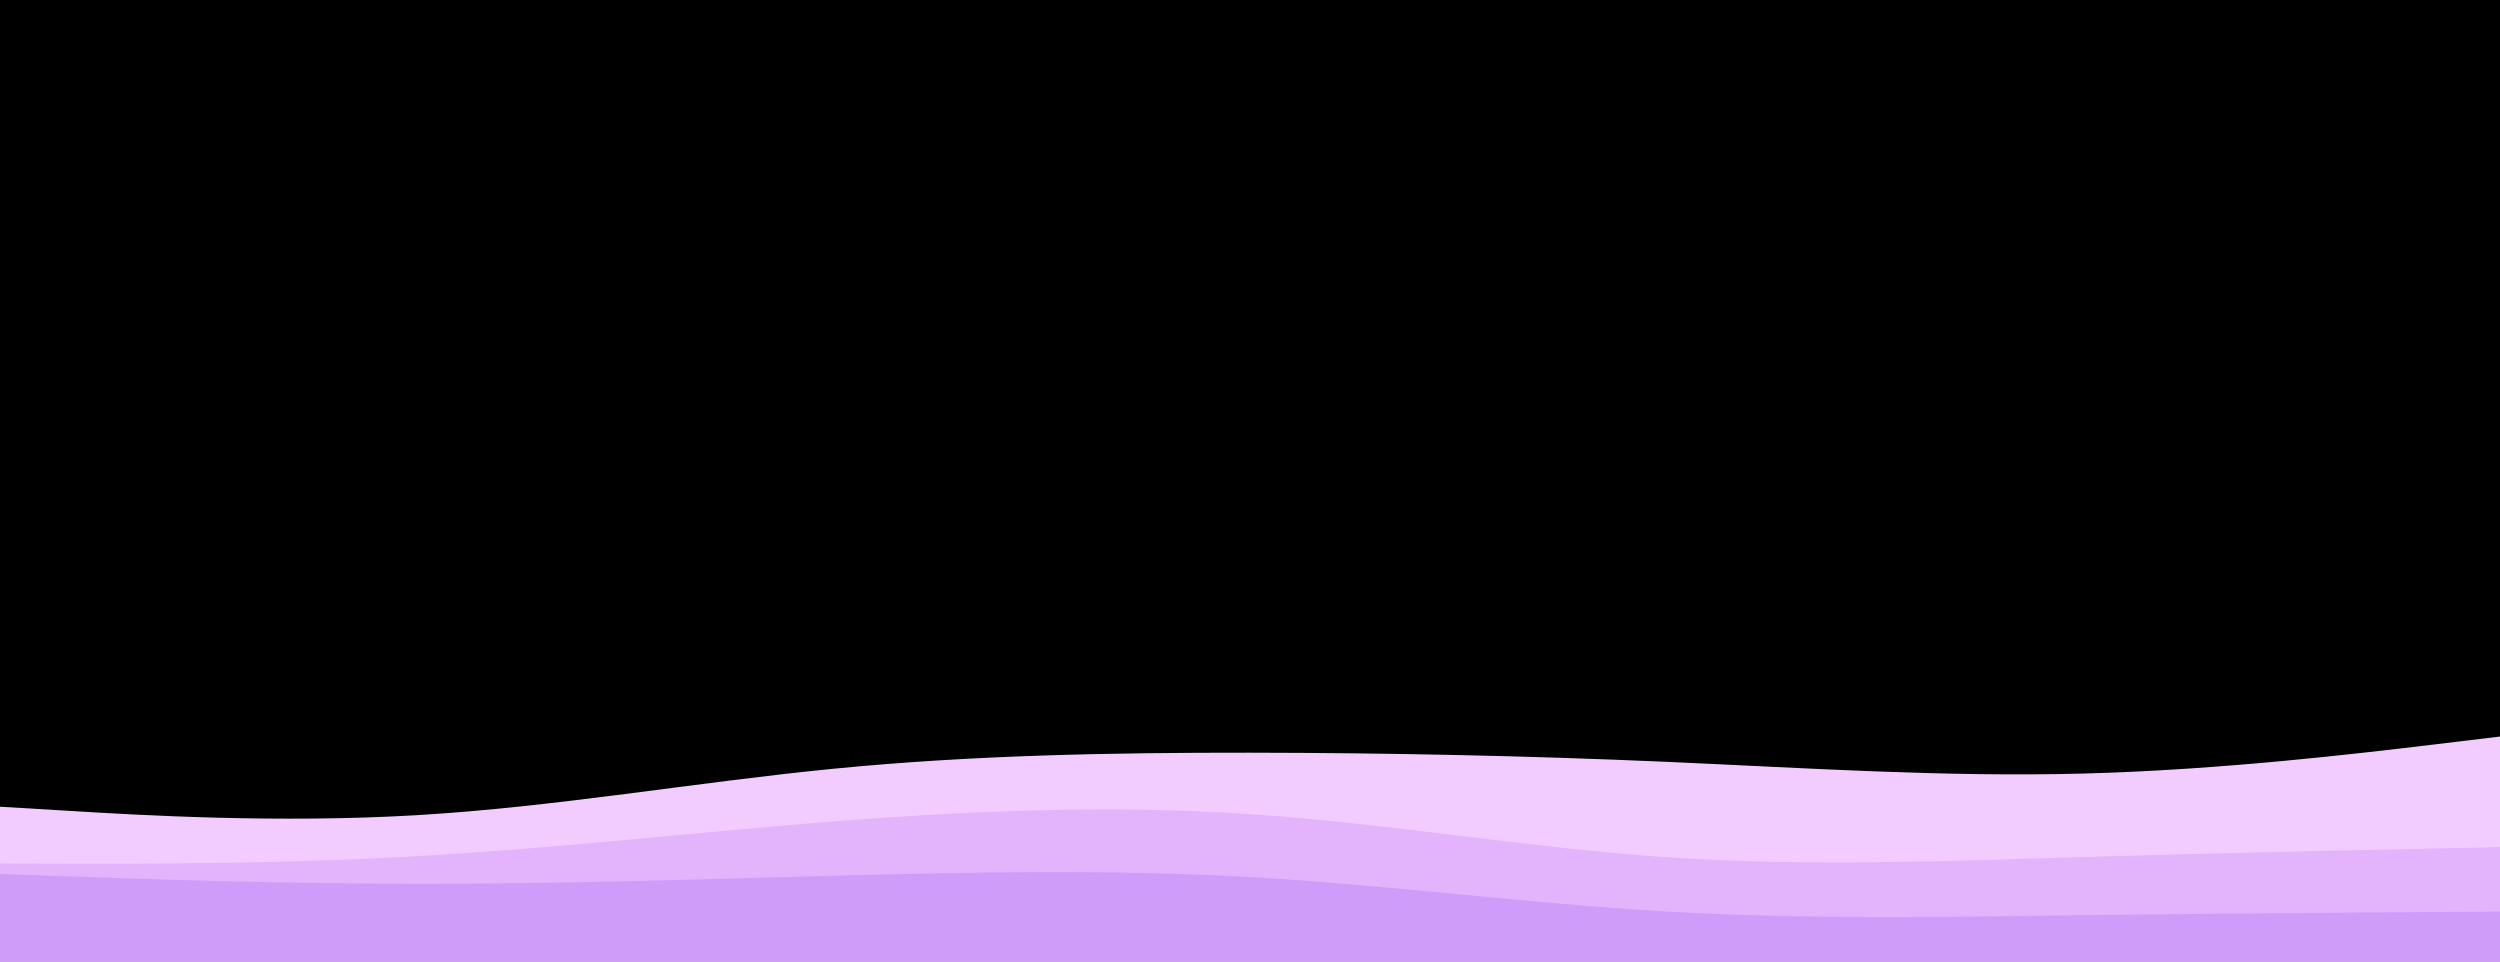 <svg id="visual" viewBox="0 0 2600 1000" width="2600" height="1000" xmlns="http://www.w3.org/2000/svg" xmlns:xlink="http://www.w3.org/1999/xlink" version="1.1"><rect x="0" y="0" width="2600" height="1000" fill="#000000"></rect><path d="M0 839L72.2 843.3C144.3 847.7 288.7 856.3 433.2 847.8C577.7 839.3 722.3 813.7 866.8 799.5C1011.3 785.3 1155.7 782.7 1300 782.8C1444.3 783 1588.7 786 1733.2 792.3C1877.7 798.7 2022.3 808.3 2166.8 804.5C2311.3 800.7 2455.7 783.3 2527.8 774.7L2600 766L2600 1001L2527.8 1001C2455.7 1001 2311.3 1001 2166.8 1001C2022.3 1001 1877.7 1001 1733.2 1001C1588.7 1001 1444.3 1001 1300 1001C1155.7 1001 1011.3 1001 866.8 1001C722.3 1001 577.7 1001 433.2 1001C288.7 1001 144.3 1001 72.2 1001L0 1001Z" fill="#f3ccff"></path><path d="M0 898L72.2 898.2C144.3 898.3 288.7 898.7 433.2 890.5C577.7 882.3 722.3 865.7 866.8 854.3C1011.3 843 1155.7 837 1300 846.7C1444.3 856.3 1588.7 881.7 1733.2 891.5C1877.7 901.3 2022.3 895.7 2166.8 891.3C2311.3 887 2455.7 884 2527.8 882.5L2600 881L2600 1001L2527.8 1001C2455.7 1001 2311.3 1001 2166.8 1001C2022.3 1001 1877.7 1001 1733.2 1001C1588.7 1001 1444.3 1001 1300 1001C1155.7 1001 1011.3 1001 866.8 1001C722.3 1001 577.7 1001 433.2 1001C288.7 1001 144.3 1001 72.2 1001L0 1001Z" fill="#e3b3fc"></path><path d="M0 909L72.2 911.5C144.3 914 288.7 919 433.2 919.2C577.7 919.3 722.3 914.7 866.8 910.8C1011.3 907 1155.7 904 1300 912.2C1444.3 920.3 1588.7 939.7 1733.2 948C1877.7 956.3 2022.3 953.7 2166.8 951.8C2311.3 950 2455.7 949 2527.8 948.5L2600 948L2600 1001L2527.8 1001C2455.7 1001 2311.3 1001 2166.8 1001C2022.3 1001 1877.7 1001 1733.2 1001C1588.7 1001 1444.3 1001 1300 1001C1155.7 1001 1011.3 1001 866.8 1001C722.3 1001 577.7 1001 433.2 1001C288.7 1001 144.3 1001 72.2 1001L0 1001Z" fill="#d09cfa"></path></svg>
